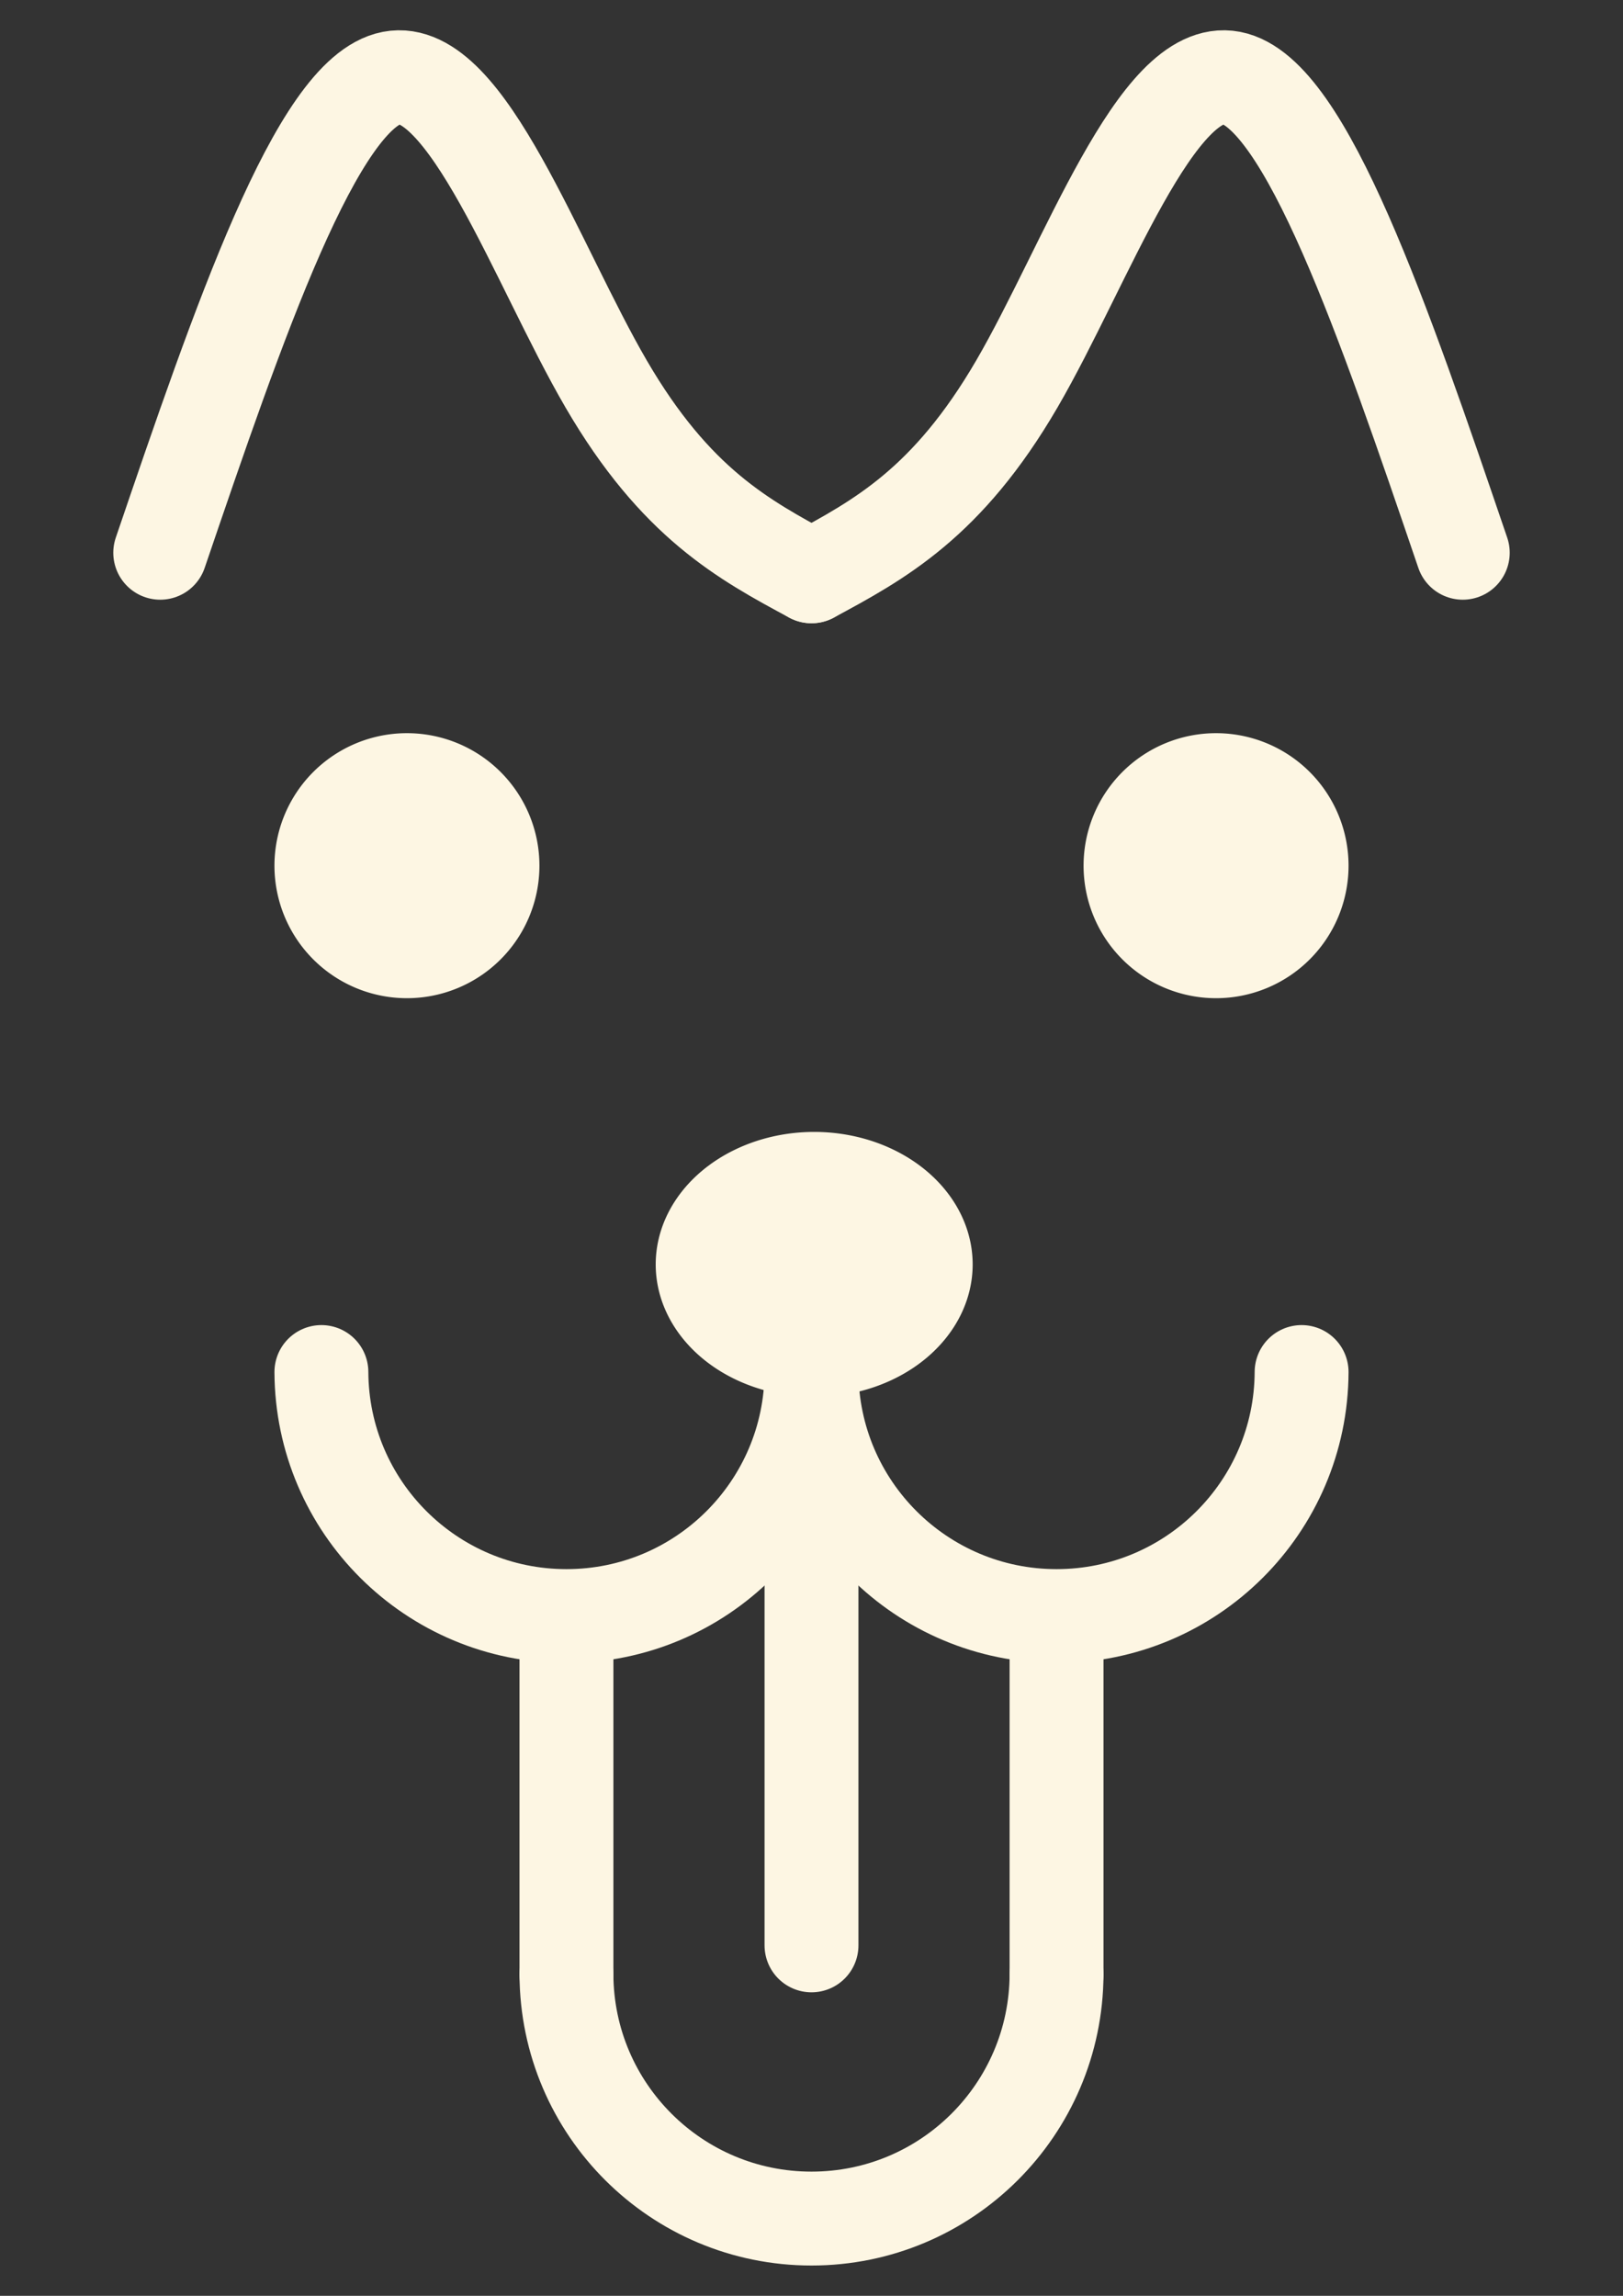 <?xml version="1.0" encoding="UTF-8" standalone="no"?>
<svg
   xmlns:dc="http://purl.org/dc/elements/1.1/"
   xmlns:cc="http://creativecommons.org/ns#"
   xmlns:rdf="http://www.w3.org/1999/02/22-rdf-syntax-ns#"
   xmlns:svg="http://www.w3.org/2000/svg"
   xmlns="http://www.w3.org/2000/svg"
   xmlns:sodipodi="http://sodipodi.sourceforge.net/DTD/sodipodi-0.dtd"
   xmlns:inkscape="http://www.inkscape.org/namespaces/inkscape"
   sodipodi:docname="logo_light_optimized.svg"
   inkscape:version="1.0 (4035a4f, 2020-05-01)"
   id="svg8"
   version="1.1"
   viewBox="0 0 210 297"
   height="297mm"
   width="210mm">
  <rect x="0" y="0" width="210" height="297" fill="#333333" stroke="none"/>
  <defs
     id="defs2">
    <inkscape:path-effect
       effect="bspline"
       id="path-effect1031"
       is_visible="true"
       lpeversion="1"
       weight="33.333"
       steps="2"
       helper_size="0"
       apply_no_weight="true"
       apply_with_weight="true"
       only_selected="false" />
    <inkscape:path-effect
       only_selected="false"
       apply_with_weight="true"
       apply_no_weight="true"
       helper_size="0"
       steps="2"
       weight="33.333"
       lpeversion="1"
       is_visible="true"
       id="path-effect1003"
       effect="bspline" />
    <inkscape:path-effect
       only_selected="false"
       apply_with_weight="true"
       apply_no_weight="true"
       helper_size="0"
       steps="2"
       weight="33.333"
       lpeversion="1"
       is_visible="true"
       id="path-effect988"
       effect="bspline" />
    <inkscape:path-effect
       only_selected="false"
       apply_with_weight="true"
       apply_no_weight="true"
       helper_size="0"
       steps="2"
       weight="33.333"
       lpeversion="1"
       is_visible="true"
       id="path-effect969"
       effect="bspline" />
    <inkscape:path-effect
       effect="bspline"
       id="path-effect950"
       is_visible="true"
       lpeversion="1"
       weight="33.333"
       steps="2"
       helper_size="0"
       apply_no_weight="true"
       apply_with_weight="true"
       only_selected="false" />
    <inkscape:path-effect
       only_selected="false"
       apply_with_weight="true"
       apply_no_weight="true"
       helper_size="0"
       steps="2"
       weight="33.333"
       lpeversion="1"
       is_visible="true"
       id="path-effect886"
       effect="bspline" />
    <inkscape:path-effect
       only_selected="false"
       apply_with_weight="true"
       apply_no_weight="true"
       helper_size="0"
       steps="2"
       weight="33.333"
       lpeversion="1"
       is_visible="true"
       id="path-effect863"
       effect="bspline" />
  </defs>
  <sodipodi:namedview
     inkscape:window-maximized="0"
     inkscape:window-y="23"
     inkscape:window-x="0"
     inkscape:window-height="855"
     inkscape:window-width="1252"
     inkscape:guide-bbox="true"
     showguides="true"
     showgrid="false"
     inkscape:document-rotation="0"
     inkscape:current-layer="layer1"
     inkscape:document-units="mm"
     inkscape:cy="571.8815"
     inkscape:cx="396.85039"
     inkscape:zoom="0.57638187"
     inkscape:pageshadow="2"
     inkscape:pageopacity="0.0"
     borderopacity="1.0"
     bordercolor="#666666"
     pagecolor="#ffffff"
     id="base">
    <sodipodi:guide
       id="guide857"
       orientation="1,0"
       position="-53.407,201.456" />
  </sodipodi:namedview>
  <g
     id="layer1"
     inkscape:groupmode="layer"
     inkscape:label="Layer 1">
    <path
       inkscape:original-d="m 105,177.49548 c 2.1e-4,24.72331 2.1e-4,49.44641 0,74.1693"
       inkscape:path-effect="#path-effect886"
       id="path884"
       d="m 105,177.495 c 0,24.723 0,49.446 0,74.169"
       style="fill:none;stroke:#fdf6e3;stroke-width:12.148;stroke-linecap:round;stroke-linejoin:miter;stroke-miterlimit:4;stroke-dasharray:none;stroke-opacity:1" />
    <path
       id="path10-3-4"
       style="fill:#fdf6e3;fill-opacity:1;fill-rule:evenodd;stroke-width:0.214"
       d="m 174.488,111.99 a 17.142,17.142 0 0 1 -17.142,17.142 17.142,17.142 0 0 1 -17.142,-17.142 17.142,17.142 0 0 1 17.142,-17.142 17.142,17.142 0 0 1 17.142,17.142" />
    <path
       d="M 69.796,111.99 A 17.142,17.142 0 0 1 52.654,129.132 17.142,17.142 0 0 1 35.512,111.99 17.142,17.142 0 0 1 52.654,94.848 17.142,17.142 0 0 1 69.796,111.99"
       style="fill:#fdf6e3;fill-opacity:1;fill-rule:evenodd;stroke-width:0.214"
       id="path10-3-4-8" />
    <path
       id="path10-38"
       style="fill:none;fill-rule:evenodd;stroke:#fdf6e3;stroke-width:12.148;stroke-linecap:round;stroke-miterlimit:4;stroke-dasharray:none;stroke-opacity:1"
       d="m 73.293,255.436 c 0.074,17.459 14.248,31.572 31.707,31.572 17.459,3e-5 31.633,-14.114 31.707,-31.572"
       sodipodi:nodetypes="ccc" />
    <path
       style="fill:none;stroke:#fdf6e3;stroke-width:12.148;stroke-linecap:round;stroke-linejoin:miter;stroke-miterlimit:4;stroke-dasharray:none;stroke-opacity:1"
       d="m 73.293,212.386 c 0,14.35 0,28.7 0,43.051"
       id="path884-0"
       inkscape:path-effect="#path-effect950"
       inkscape:original-d="m 73.293001,212.38593 c 2.11e-4,14.35029 2.11e-4,28.70046 0,43.05051" />
    <path
       inkscape:original-d="m 136.707,212.38593 c 2.1e-4,14.35029 2.1e-4,28.70046 0,43.05051"
       inkscape:path-effect="#path-effect988"
       id="path884-0-1"
       d="m 136.707,212.386 c 0,14.35 0,28.7 0,43.051"
       style="fill:none;stroke:#fdf6e3;stroke-width:12.148;stroke-linecap:round;stroke-linejoin:miter;stroke-miterlimit:4;stroke-dasharray:none;stroke-opacity:1" />
    <path
       id="path10-9"
       style="fill:none;fill-rule:evenodd;stroke:#fdf6e3;stroke-width:12.148;stroke-linecap:round;stroke-miterlimit:4;stroke-dasharray:none;stroke-opacity:1"
       d="m 41.586,177.495 c 0.074,17.459 14.248,31.572 31.707,31.572 17.459,3e-5 31.633,-14.114 31.707,-31.572"
       sodipodi:nodetypes="ccc" />
    <path
       sodipodi:nodetypes="ccc"
       d="m 105,177.495 c 0.074,17.459 14.248,31.572 31.707,31.572 17.459,3e-5 31.633,-14.114 31.707,-31.572"
       style="fill:none;fill-rule:evenodd;stroke:#fdf6e3;stroke-width:12.148;stroke-linecap:round;stroke-miterlimit:4;stroke-dasharray:none;stroke-opacity:1"
       id="path10" />
    <path
       d="M 125.853,163.574 A 20.505,17.142 0 0 1 105.348,180.716 20.505,17.142 0 0 1 84.843,163.574 20.505,17.142 0 0 1 105.348,146.432 20.505,17.142 0 0 1 125.853,163.574"
       style="fill:#fdf6e3;fill-opacity:1;fill-rule:evenodd;stroke-width:0.234"
       id="path10-3" />
    <path
       inkscape:original-d="M 20.733391,71.507185 C 30.886382,41.726605 41.038985,11.945635 51.191199,-17.835722 60.329114,8.2235349 69.466272,34.281362 78.603227,60.339321 87.402714,65.077687 96.201454,69.815472 105,74.552966"
       inkscape:path-effect="#path-effect1003"
       id="path1001"
       d="M 20.733,71.507 C 30.886,41.726 41.039,11.945 50.684,10.085 60.329,8.224 69.466,34.281 78.434,49.679 87.403,65.078 96.202,69.815 105,74.553"
       style="fill:none;stroke:#fdf6e3;stroke-width:12.148;stroke-linecap:round;stroke-linejoin:miter;stroke-miterlimit:4;stroke-dasharray:none;stroke-opacity:1" />
    <path
       style="fill:none;stroke:#fdf6e3;stroke-width:12.148;stroke-linecap:round;stroke-linejoin:miter;stroke-miterlimit:4;stroke-dasharray:none;stroke-opacity:1"
       d="M 189.267,71.507 C 179.114,41.726 168.961,11.945 159.316,10.085 149.671,8.224 140.534,34.281 131.566,49.679 122.597,65.078 113.798,69.815 105,74.553"
       id="path1001-6"
       inkscape:path-effect="#path-effect1031"
       inkscape:original-d="M 189.2666,71.507175 C 179.11362,41.726597 168.96102,11.945628 158.80879,-17.835729 149.67088,8.2235276 140.53372,34.281355 131.39678,60.339313 122.59729,65.077676 113.79854,69.815468 105,74.552966" />
  </g>
</svg>
